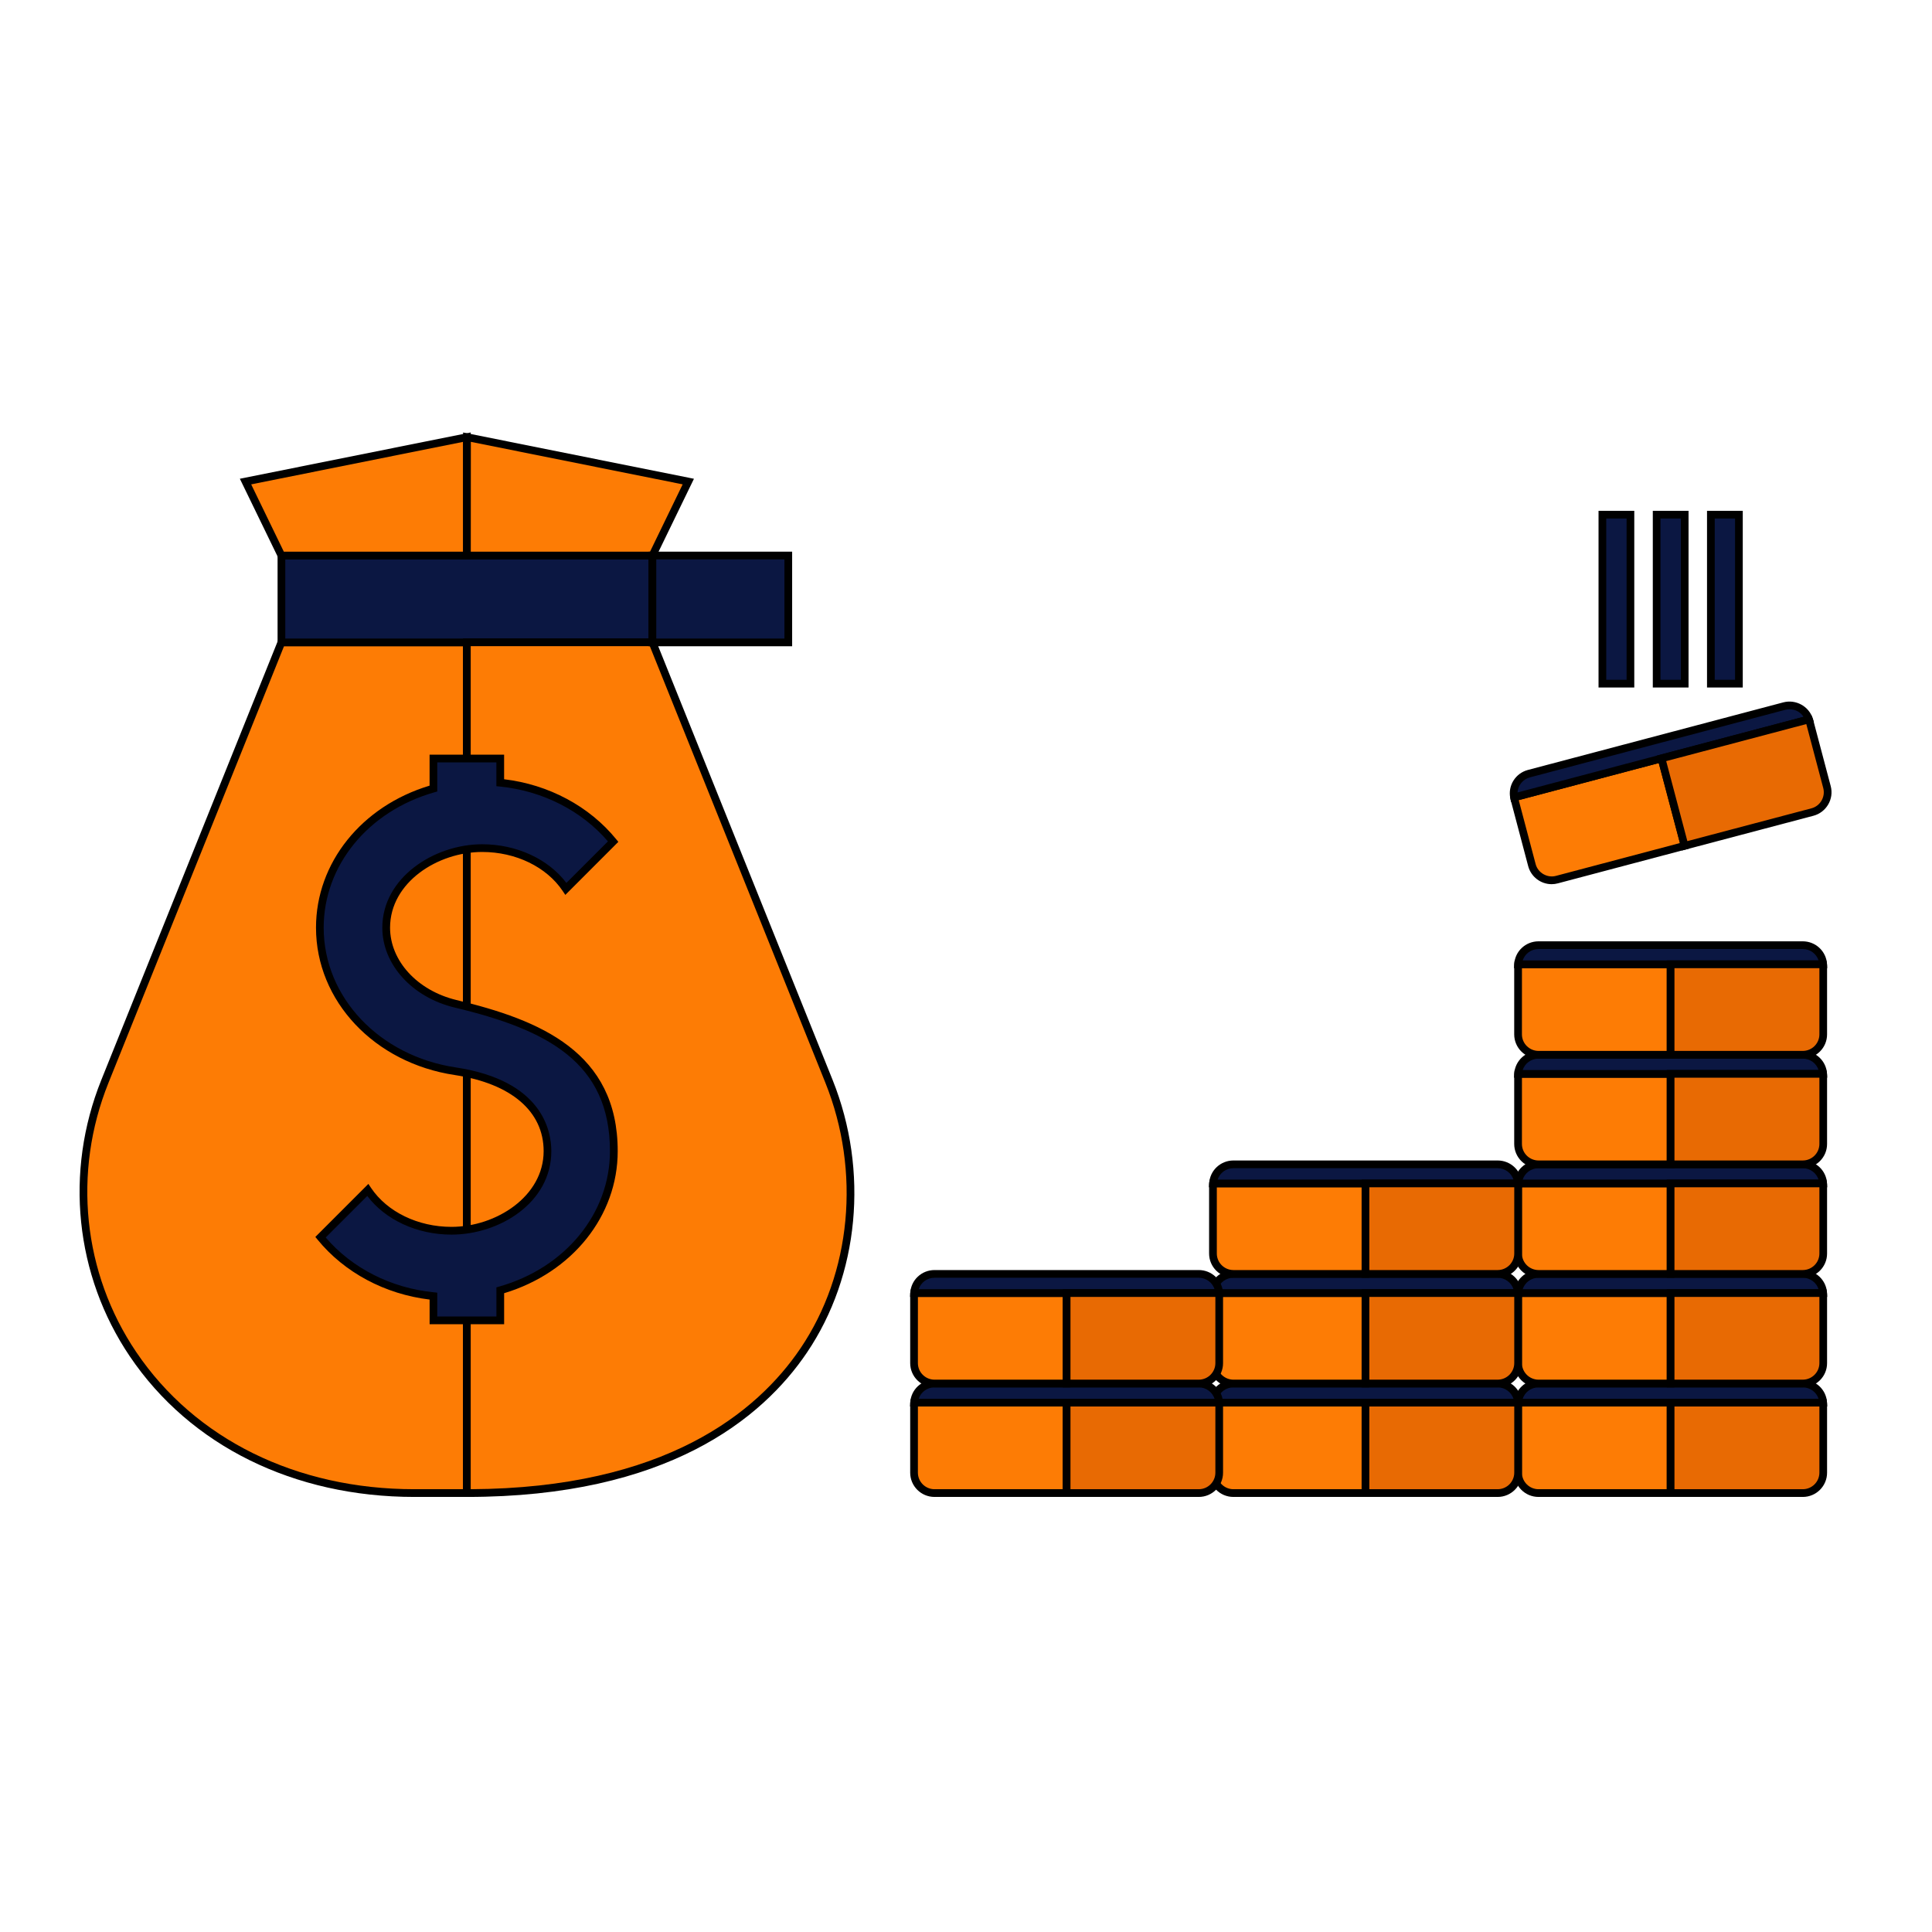 <?xml version="1.0" encoding="utf-8"?>
<!-- Generator: Adobe Illustrator 16.0.0, SVG Export Plug-In . SVG Version: 6.00 Build 0)  -->
<!DOCTYPE svg PUBLIC "-//W3C//DTD SVG 1.1//EN" "http://www.w3.org/Graphics/SVG/1.1/DTD/svg11.dtd">
<svg version="1.1" id="Layer_1" xmlns="http://www.w3.org/2000/svg" xmlns:xlink="http://www.w3.org/1999/xlink" x="0px" y="0px"
	 width="80px" height="80px" viewBox="0 0 80 80" enable-background="new 0 0 80 80" xml:space="preserve">
<g>
	<g>
		<g>
			<path fill="#FD7C05" d="M69.177,58.08v3.745h-5.47c-0.47,0-0.848-0.379-0.848-0.846v-2.848c0-0.017,0-0.034,0.003-0.052H69.177z"
				/>
		</g>
		<g>
			<path d="M69.336,61.985h-5.629c-0.556,0-1.007-0.45-1.007-1.006v-2.848c0-0.023,0-0.046,0.003-0.069l0.015-0.143h6.618V61.985z
				 M63.021,58.239l-0.001,2.74c0,0.379,0.309,0.686,0.688,0.686h5.31v-3.426H63.021z"/>
		</g>
	</g>
	<g>
		<g>
			<path fill="#0B1742" d="M75.493,58.08H62.862c0.022-0.441,0.393-0.792,0.845-0.792h10.942
				C75.101,57.288,75.469,57.639,75.493,58.08z"/>
		</g>
		<g>
			<path d="M75.661,58.239H62.693l0.009-0.168c0.028-0.528,0.47-0.942,1.005-0.942h10.942c0.533,0,0.975,0.414,1.003,0.942
				L75.661,58.239z M63.052,57.92h12.251c-0.088-0.274-0.349-0.472-0.653-0.472H63.707C63.4,57.448,63.14,57.646,63.052,57.92z"/>
		</g>
	</g>
	<g>
		<g>
			<path fill="#E86A03" d="M75.496,58.132v2.848c0,0.467-0.377,0.846-0.847,0.846h-5.473V58.08h6.316
				C75.496,58.098,75.496,58.115,75.496,58.132z"/>
		</g>
		<g>
			<path d="M74.649,61.985h-5.633V57.92h6.61l0.023,0.131c0.005,0.028,0.006,0.054,0.006,0.081v2.848
				C75.656,61.535,75.204,61.985,74.649,61.985z M69.336,61.665h5.313c0.379,0,0.688-0.307,0.688-0.686v-2.74h-6.001V61.665z"/>
		</g>
	</g>
	<g>
		<g>
			<path fill="#FD7C05" d="M69.177,53.543v3.745h-5.47c-0.47,0-0.848-0.379-0.848-0.844v-2.849c0-0.018,0-0.035,0.003-0.053H69.177z
				"/>
		</g>
		<g>
			<path d="M69.336,57.448h-5.629c-0.556,0-1.007-0.451-1.007-1.004v-2.849c0-0.024,0-0.048,0.003-0.07l0.015-0.143h6.618V57.448z
				 M63.021,53.702l-0.001,2.742c0,0.376,0.309,0.685,0.688,0.685h5.31v-3.427H63.021z"/>
		</g>
	</g>
	<g>
		<g>
			<path fill="#0B1742" d="M75.493,53.543H62.862c0.022-0.442,0.393-0.793,0.845-0.793h10.942
				C75.101,52.75,75.469,53.101,75.493,53.543z"/>
		</g>
		<g>
			<path d="M75.661,53.702H62.693l0.009-0.168c0.028-0.529,0.47-0.944,1.005-0.944h10.942c0.533,0,0.975,0.415,1.003,0.944
				L75.661,53.702z M63.052,53.383h12.251c-0.088-0.275-0.349-0.474-0.653-0.474H63.707C63.4,52.909,63.14,53.107,63.052,53.383z"/>
		</g>
	</g>
	<g>
		<g>
			<path fill="#E86A03" d="M75.496,53.596v2.849c0,0.465-0.377,0.844-0.847,0.844h-5.473v-3.745h6.316
				C75.496,53.561,75.496,53.578,75.496,53.596z"/>
		</g>
		<g>
			<path d="M74.649,57.448h-5.633v-4.065h6.61l0.023,0.132c0.005,0.025,0.006,0.053,0.006,0.081v2.849
				C75.656,56.997,75.204,57.448,74.649,57.448z M69.336,57.129h5.313c0.379,0,0.688-0.309,0.688-0.685v-2.742h-6.001V57.129z"/>
		</g>
	</g>
	<g>
		<g>
			<path fill="#FD7C05" d="M69.177,49.004v3.746h-5.47c-0.47,0-0.848-0.379-0.848-0.844v-2.85c0-0.018,0-0.035,0.003-0.053H69.177z"
				/>
		</g>
		<g>
			<path d="M69.336,52.909h-5.629c-0.556,0-1.007-0.45-1.007-1.003v-2.85c0-0.022,0-0.046,0.002-0.069l0.016-0.143h6.618V52.909z
				 M63.021,49.163l-0.001,2.743c0,0.377,0.309,0.684,0.688,0.684h5.31v-3.427H63.021z"/>
		</g>
	</g>
	<g>
		<g>
			<path fill="#0B1742" d="M75.493,49.004H62.862c0.022-0.441,0.393-0.792,0.845-0.792h10.942
				C75.101,48.212,75.469,48.563,75.493,49.004z"/>
		</g>
		<g>
			<path d="M75.661,49.163H62.693l0.009-0.168c0.028-0.529,0.47-0.942,1.005-0.942h10.942c0.533,0,0.975,0.413,1.003,0.942
				L75.661,49.163z M63.052,48.845h12.251c-0.088-0.274-0.349-0.473-0.653-0.473H63.707C63.4,48.372,63.14,48.57,63.052,48.845z"/>
		</g>
	</g>
	<g>
		<g>
			<path fill="#E86A03" d="M75.496,49.057v2.85c0,0.465-0.377,0.844-0.847,0.844h-5.473v-3.746h6.316
				C75.496,49.021,75.496,49.039,75.496,49.057z"/>
		</g>
		<g>
			<path d="M74.649,52.909h-5.633v-4.064h6.61l0.023,0.132c0.005,0.026,0.006,0.054,0.006,0.08v2.85
				C75.656,52.459,75.204,52.909,74.649,52.909z M69.336,52.59h5.313c0.379,0,0.688-0.307,0.688-0.684v-2.743h-6.001V52.59z"/>
		</g>
	</g>
	<g>
		<g>
			<path fill="#FD7C05" d="M69.177,44.467v3.745h-5.47c-0.47,0-0.848-0.377-0.848-0.844v-2.848c0-0.019,0-0.036,0.003-0.054H69.177z
				"/>
		</g>
		<g>
			<path d="M69.336,48.372h-5.629c-0.556,0-1.007-0.45-1.007-1.004v-2.848c0-0.023,0-0.048,0.002-0.07l0.016-0.144h6.618V48.372z
				 M63.021,44.626l-0.001,2.742c0,0.378,0.309,0.685,0.688,0.685h5.31v-3.427H63.021z"/>
		</g>
	</g>
	<g>
		<g>
			<path fill="#0B1742" d="M75.493,44.467H62.862c0.022-0.441,0.393-0.792,0.845-0.792h10.942
				C75.101,43.675,75.469,44.025,75.493,44.467z"/>
		</g>
		<g>
			<path d="M75.661,44.626H62.693l0.009-0.167c0.028-0.528,0.47-0.943,1.005-0.943h10.942c0.533,0,0.975,0.415,1.003,0.943
				L75.661,44.626z M63.052,44.307h12.251c-0.088-0.274-0.349-0.472-0.653-0.472H63.707C63.4,43.835,63.14,44.032,63.052,44.307z"/>
		</g>
	</g>
	<g>
		<g>
			<path fill="#E86A03" d="M75.496,44.521v2.848c0,0.467-0.377,0.844-0.847,0.844h-5.473v-3.745h6.316
				C75.496,44.484,75.496,44.502,75.496,44.521z"/>
		</g>
		<g>
			<path d="M74.649,48.372h-5.633v-4.065h6.61l0.023,0.133c0.005,0.026,0.006,0.054,0.006,0.081v2.848
				C75.656,47.922,75.204,48.372,74.649,48.372z M69.336,48.053h5.313c0.379,0,0.688-0.307,0.688-0.685v-2.742h-6.001V48.053z"/>
		</g>
	</g>
	<g>
		<g>
			<path fill="#FD7C05" d="M69.177,39.93v3.745h-5.47c-0.47,0-0.848-0.377-0.848-0.844v-2.85c0-0.017,0-0.034,0.003-0.052H69.177z"
				/>
		</g>
		<g>
			<path d="M69.336,43.835h-5.629c-0.556,0-1.007-0.451-1.007-1.004v-2.85c0-0.022,0-0.047,0.003-0.069l0.016-0.142h6.617V43.835z
				 M63.021,40.089l-0.001,2.742c0,0.378,0.309,0.685,0.688,0.685h5.31v-3.427H63.021z"/>
		</g>
	</g>
	<g>
		<g>
			<path fill="#0B1742" d="M75.493,39.93H62.862c0.022-0.441,0.393-0.792,0.845-0.792h10.942
				C75.101,39.138,75.469,39.488,75.493,39.93z"/>
		</g>
		<g>
			<path d="M75.661,40.089H62.693l0.009-0.168c0.028-0.529,0.47-0.943,1.005-0.943h10.942c0.533,0,0.975,0.414,1.003,0.943
				L75.661,40.089z M63.052,39.77h12.251c-0.088-0.275-0.349-0.473-0.653-0.473H63.707C63.4,39.297,63.14,39.495,63.052,39.77z"/>
		</g>
	</g>
	<g>
		<g>
			<path fill="#E86A03" d="M75.496,39.981v2.85c0,0.467-0.377,0.844-0.847,0.844h-5.473V39.93h6.316
				C75.496,39.947,75.496,39.964,75.496,39.981z"/>
		</g>
		<g>
			<path d="M74.649,43.835h-5.633V39.77h6.609l0.024,0.13c0.004,0.026,0.006,0.056,0.006,0.081v2.85
				C75.656,43.384,75.204,43.835,74.649,43.835z M69.336,43.516h5.313c0.379,0,0.688-0.307,0.688-0.685v-2.742h-6.001V43.516z"/>
		</g>
	</g>
	<g>
		<g>
			<path fill="#FD7C05" d="M56.542,58.08v3.745h-5.469c-0.471,0-0.847-0.379-0.847-0.846v-2.848c0-0.017,0-0.034,0.002-0.052H56.542
				z"/>
		</g>
		<g>
			<path d="M56.701,61.985h-5.628c-0.556,0-1.007-0.45-1.007-1.006v-2.848c0-0.024,0.001-0.05,0.004-0.074l0.02-0.138h6.611V61.985z
				 M50.386,58.239v2.74c0,0.379,0.309,0.686,0.688,0.686h5.309v-3.426H50.386z"/>
		</g>
	</g>
	<g>
		<g>
			<path fill="#0B1742" d="M62.859,58.08H50.229c0.023-0.441,0.393-0.792,0.845-0.792h10.94
				C62.466,57.288,62.836,57.639,62.859,58.08z"/>
		</g>
		<g>
			<path d="M63.028,58.239H50.061l0.009-0.168c0.029-0.528,0.47-0.942,1.004-0.942h10.94c0.535,0,0.977,0.414,1.006,0.942
				L63.028,58.239z M50.419,57.92H62.67c-0.089-0.274-0.35-0.472-0.656-0.472h-10.94C50.768,57.448,50.508,57.646,50.419,57.92z"/>
		</g>
	</g>
	<g>
		<g>
			<path fill="#E86A03" d="M62.862,58.132v2.848c0,0.467-0.379,0.846-0.849,0.846h-5.472V58.08h6.317
				C62.862,58.098,62.862,58.115,62.862,58.132z"/>
		</g>
		<g>
			<path d="M62.014,61.985h-5.632V57.92h6.622l0.014,0.143c0.003,0.023,0.003,0.046,0.003,0.069v2.848
				C63.021,61.535,62.569,61.985,62.014,61.985z M56.701,61.665h5.313c0.38,0,0.688-0.307,0.688-0.686v-2.74h-6.001V61.665z"/>
		</g>
	</g>
	<g>
		<g>
			<path fill="#FD7C05" d="M56.542,53.543v3.745h-5.469c-0.471,0-0.847-0.379-0.847-0.844v-2.849c0-0.018,0-0.035,0.002-0.053
				H56.542z"/>
		</g>
		<g>
			<path d="M56.701,57.448h-5.628c-0.556,0-1.007-0.451-1.007-1.004v-2.849c0-0.025,0.001-0.052,0.004-0.077l0.02-0.136h6.611
				V57.448z M50.386,53.702v2.742c0,0.376,0.309,0.685,0.688,0.685h5.309v-3.427H50.386z"/>
		</g>
	</g>
	<g>
		<g>
			<path fill="#0B1742" d="M62.859,53.543H50.229c0.023-0.442,0.393-0.793,0.845-0.793h10.94
				C62.466,52.75,62.836,53.101,62.859,53.543z"/>
		</g>
		<g>
			<path d="M63.028,53.702H50.061l0.009-0.168c0.029-0.529,0.47-0.944,1.004-0.944h10.94c0.535,0,0.977,0.415,1.006,0.944
				L63.028,53.702z M50.419,53.383H62.67c-0.089-0.275-0.35-0.474-0.656-0.474h-10.94C50.768,52.909,50.508,53.107,50.419,53.383z"
				/>
		</g>
	</g>
	<g>
		<g>
			<path fill="#E86A03" d="M62.862,53.596v2.849c0,0.465-0.379,0.844-0.849,0.844h-5.472v-3.745h6.317
				C62.862,53.561,62.862,53.578,62.862,53.596z"/>
		</g>
		<g>
			<path d="M62.014,57.448h-5.632v-4.065h6.622l0.014,0.143c0.003,0.022,0.003,0.046,0.003,0.07v2.849
				C63.021,56.997,62.569,57.448,62.014,57.448z M56.701,57.129h5.313c0.38,0,0.688-0.309,0.688-0.685v-2.742h-6.001V57.129z"/>
		</g>
	</g>
	<g>
		<g>
			<path fill="#FD7C05" d="M44.166,58.08v3.745h-5.47c-0.47,0-0.848-0.379-0.848-0.846v-2.848c0-0.017,0-0.034,0.003-0.052H44.166z"
				/>
		</g>
		<g>
			<path d="M44.325,61.985h-5.629c-0.556,0-1.007-0.45-1.007-1.006v-2.848c0-0.027,0-0.053,0.005-0.081l0.024-0.131h6.607V61.985z
				 M38.009,58.239l-0.001,2.74c0,0.379,0.309,0.686,0.688,0.686h5.31v-3.426H38.009z"/>
		</g>
	</g>
	<g>
		<g>
			<path fill="#0B1742" d="M50.482,58.08H37.852c0.023-0.441,0.393-0.792,0.845-0.792h10.941
				C50.09,57.288,50.458,57.639,50.482,58.08z"/>
		</g>
		<g>
			<path d="M50.65,58.239H37.684l0.009-0.168c0.027-0.528,0.468-0.942,1.004-0.942h10.941c0.534,0,0.976,0.414,1.004,0.942
				L50.65,58.239z M38.042,57.92h12.25c-0.088-0.274-0.349-0.472-0.654-0.472H38.696C38.39,57.448,38.129,57.646,38.042,57.92z"/>
		</g>
	</g>
	<g>
		<g>
			<path fill="#E86A03" d="M50.485,58.132v2.848c0,0.467-0.378,0.846-0.848,0.846h-5.472V58.08h6.316
				C50.485,58.098,50.485,58.115,50.485,58.132z"/>
		</g>
		<g>
			<path d="M49.638,61.985h-5.632V57.92h6.609l0.024,0.131c0.005,0.028,0.005,0.054,0.005,0.081v2.848
				C50.645,61.535,50.193,61.985,49.638,61.985z M44.325,61.665h5.313c0.38,0,0.688-0.307,0.688-0.686v-2.74h-6V61.665z"/>
		</g>
	</g>
	<g>
		<g>
			<path fill="#FD7C05" d="M44.166,53.543v3.745h-5.47c-0.47,0-0.848-0.379-0.848-0.844v-2.849c0-0.018,0-0.035,0.003-0.053H44.166z
				"/>
		</g>
		<g>
			<path d="M44.325,57.448h-5.629c-0.556,0-1.007-0.451-1.007-1.004v-2.849c0-0.028,0-0.056,0.005-0.081l0.024-0.132h6.607V57.448z
				 M38.009,53.702l-0.001,2.742c0,0.376,0.309,0.685,0.688,0.685h5.31v-3.427H38.009z"/>
		</g>
	</g>
	<g>
		<g>
			<path fill="#0B1742" d="M50.482,53.543H37.852c0.023-0.442,0.393-0.793,0.845-0.793h10.941
				C50.09,52.75,50.458,53.101,50.482,53.543z"/>
		</g>
		<g>
			<path d="M50.65,53.702H37.684l0.009-0.168c0.027-0.529,0.468-0.944,1.004-0.944h10.941c0.534,0,0.976,0.415,1.004,0.944
				L50.65,53.702z M38.042,53.383h12.25c-0.088-0.275-0.349-0.474-0.654-0.474H38.696C38.39,52.909,38.129,53.107,38.042,53.383z"/>
		</g>
	</g>
	<g>
		<g>
			<path fill="#E86A03" d="M50.485,53.596v2.849c0,0.465-0.378,0.844-0.848,0.844h-5.472v-3.745h6.316
				C50.485,53.561,50.485,53.578,50.485,53.596z"/>
		</g>
		<g>
			<path d="M49.638,57.448h-5.632v-4.065h6.609l0.024,0.132c0.005,0.025,0.005,0.053,0.005,0.081v2.849
				C50.645,56.997,50.193,57.448,49.638,57.448z M44.325,57.129h5.313c0.38,0,0.688-0.309,0.688-0.685v-2.742h-6V57.129z"/>
		</g>
	</g>
	<g>
		<g>
			<path fill="#FD7C05" d="M56.542,49.004v3.746h-5.469c-0.471,0-0.847-0.379-0.847-0.844v-2.85c0-0.018,0-0.035,0.002-0.053H56.542
				z"/>
		</g>
		<g>
			<path d="M56.701,52.909h-5.628c-0.556,0-1.007-0.45-1.007-1.003v-2.85c0-0.025,0.001-0.05,0.004-0.075l0.02-0.137h6.611V52.909z
				 M50.386,49.163v2.743c0,0.377,0.309,0.684,0.688,0.684h5.309v-3.427H50.386z"/>
		</g>
	</g>
	<g>
		<g>
			<path fill="#0B1742" d="M62.859,49.004H50.229c0.023-0.441,0.393-0.792,0.845-0.792h10.94
				C62.466,48.212,62.836,48.563,62.859,49.004z"/>
		</g>
		<g>
			<path d="M63.028,49.163H50.06l0.01-0.168c0.029-0.529,0.47-0.942,1.004-0.942h10.94c0.535,0,0.977,0.413,1.006,0.942
				L63.028,49.163z M50.419,48.845h12.25c-0.088-0.274-0.349-0.473-0.655-0.473h-10.94C50.768,48.372,50.508,48.57,50.419,48.845z"
				/>
		</g>
	</g>
	<g>
		<g>
			<path fill="#E86A03" d="M62.862,49.057v2.85c0,0.465-0.379,0.844-0.849,0.844h-5.472v-3.746h6.317
				C62.862,49.021,62.862,49.039,62.862,49.057z"/>
		</g>
		<g>
			<path d="M62.014,52.909h-5.632v-4.064h6.622l0.015,0.143c0.002,0.023,0.002,0.047,0.002,0.069v2.85
				C63.021,52.459,62.569,52.909,62.014,52.909z M56.701,52.59h5.313c0.38,0,0.688-0.307,0.688-0.684v-2.743h-6.001V52.59z"/>
		</g>
	</g>
	<g>
		<g>
			<path fill="#FD7C05" d="M68.799,31.402l0.957,3.621l-5.287,1.4c-0.454,0.12-0.916-0.15-1.035-0.6l-0.729-2.754
				c-0.004-0.018-0.008-0.034-0.01-0.052L68.799,31.402z"/>
		</g>
		<g>
			<path d="M64.251,36.612c-0.456,0-0.855-0.308-0.972-0.747L62.55,33.11c-0.01-0.043-0.013-0.062-0.015-0.083l-0.009-0.132
				l6.386-1.688l1.039,3.929l-5.441,1.441C64.425,36.6,64.338,36.612,64.251,36.612z M62.887,33.132l0.701,2.65
				c0.094,0.358,0.478,0.583,0.841,0.486l5.133-1.359l-0.877-3.312L62.887,33.132z"/>
		</g>
	</g>
	<g>
		<g>
			<path fill="#0B1742" d="M74.905,29.788l-12.211,3.229c-0.09-0.433,0.178-0.866,0.613-0.981l10.578-2.799
				C74.324,29.122,74.77,29.367,74.905,29.788z"/>
		</g>
		<g>
			<path d="M62.572,33.214l-0.034-0.165c-0.107-0.518,0.214-1.031,0.729-1.167l10.579-2.799c0.514-0.135,1.052,0.162,1.211,0.654
				l0.052,0.161L62.572,33.214z M74.104,29.369c-0.06,0-0.119,0.007-0.178,0.022L63.349,32.19c-0.294,0.078-0.495,0.335-0.511,0.624
				l11.843-3.132C74.559,29.49,74.343,29.369,74.104,29.369z"/>
		</g>
	</g>
	<g>
		<g>
			<path fill="#E86A03" d="M74.921,29.837l0.729,2.753c0.119,0.45-0.15,0.914-0.603,1.034l-5.292,1.399l-0.957-3.621l6.106-1.614
				C74.912,29.804,74.917,29.82,74.921,29.837z"/>
		</g>
		<g>
			<path d="M69.643,35.219l-1.039-3.931l6.396-1.692l0.053,0.13c0.011,0.024,0.018,0.046,0.024,0.071l0.729,2.753
				c0.142,0.535-0.18,1.086-0.716,1.229L69.643,35.219z M68.994,31.516l0.876,3.313l5.138-1.358
				c0.365-0.097,0.585-0.474,0.489-0.839l-0.702-2.65L68.994,31.516z"/>
		</g>
	</g>
	<g>
		<g>
			<path fill="#FD7C05" d="M19.332,26.597v35.229h-2.173c-10.365,0-16.026-9.065-12.815-17.047l7.31-18.182H19.332z"/>
		</g>
		<g>
			<path d="M19.491,61.985h-2.333c-4.989,0-9.283-2.121-11.781-5.819c-2.271-3.361-2.713-7.641-1.182-11.447l7.35-18.282h7.946
				V61.985z M11.761,26.757l-7.27,18.082C3,48.545,3.43,52.713,5.642,55.987c2.438,3.608,6.635,5.678,11.517,5.678h2.014V26.757
				H11.761z"/>
		</g>
	</g>
	<g>
		<g>
			<rect x="11.653" y="23.003" fill="#0B1742" width="15.362" height="3.597"/>
		</g>
		<g>
			<path d="M27.175,26.76H11.494v-3.917h15.682V26.76z M11.813,26.441h15.043v-3.278H11.813V26.441z"/>
		</g>
	</g>
	<g>
		<g>
			<path fill="#FD7C05" d="M19.332,61.825V26.597h7.686l7.311,18.182C37.076,51.629,33.873,61.825,19.332,61.825z"/>
		</g>
		<g>
			<path d="M19.332,61.985h-0.16V26.437h7.953l0.041,0.1l7.311,18.182c1.509,3.763,1.1,8.091-1.067,11.294
				C31.567,58.737,27.629,61.985,19.332,61.985z M19.491,26.757v34.908c8.048-0.04,11.866-3.188,13.654-5.831
				c2.108-3.117,2.505-7.329,1.034-10.995l-7.271-18.082H19.491z"/>
		</g>
	</g>
	<g>
		<g>
			<polygon fill="#FD7C05" points="11.653,23.003 10.167,19.94 19.332,18.102 19.334,23.003 			"/>
		</g>
		<g>
			<path d="M19.494,23.163h-7.941l-1.621-3.339l9.559-1.917L19.494,23.163z M11.753,22.844h7.422l-0.003-4.547l-8.771,1.76
				L11.753,22.844z"/>
		</g>
	</g>
	<g>
		<g>
			<polygon fill="#FD7C05" points="27.016,23.003 28.502,19.94 19.337,18.102 19.334,23.003 			"/>
		</g>
		<g>
			<path d="M27.115,23.163h-7.94l0.002-5.255l9.558,1.917L27.115,23.163z M19.494,22.844h7.422l1.352-2.788l-8.771-1.76
				L19.494,22.844z"/>
		</g>
	</g>
	<g>
		<g>
			<path fill="#0B1742" d="M17.947,32.652c-2.722,0.771-4.702,3.062-4.702,5.76c0,2.986,2.432,5.47,5.613,5.944
				c2.814,0.43,3.813,1.869,3.813,3.31c0,1.945-1.98,3.296-3.977,3.296c-1.49,0-2.792-0.682-3.465-1.688l-1.957,1.956
				c1.09,1.338,2.759,2.25,4.675,2.438v1.004h2.768v-1.244c2.722-0.772,4.702-3.063,4.702-5.762c0-3.935-2.992-5.253-6.559-6.104
				c-1.653-0.399-2.867-1.657-2.867-3.15c0-1.96,2.025-3.294,3.976-3.294c1.491,0,2.792,0.681,3.466,1.687l1.956-1.956
				c-1.09-1.338-2.759-2.25-4.675-2.439v-1.002h-2.768V32.652z"/>
		</g>
		<g>
			<path d="M20.875,54.832h-3.086v-1.02c-1.845-0.221-3.529-1.119-4.64-2.482l-0.091-0.111l2.196-2.196l0.108,0.162
				c0.668,0.997,1.945,1.617,3.333,1.617c1.843,0,3.816-1.26,3.816-3.136c0-1.646-1.34-2.795-3.677-3.151
				c-3.331-0.498-5.749-3.064-5.749-6.103c0-2.683,1.885-5.032,4.703-5.88v-1.284h3.086v1.019c1.843,0.218,3.528,1.118,4.639,2.481
				l0.091,0.111l-2.195,2.197l-0.108-0.161c-0.667-0.997-1.944-1.617-3.333-1.617c-1.843,0-3.816,1.259-3.816,3.135
				c0,1.373,1.128,2.604,2.745,2.995c3.47,0.828,6.681,2.158,6.681,6.259c0,2.684-1.885,5.032-4.703,5.882V54.832z M18.107,54.513
				h2.448v-1.206l0.116-0.033c2.743-0.778,4.586-3.031,4.586-5.607c0-3.663-2.573-5.027-6.436-5.948
				c-1.761-0.425-2.99-1.785-2.99-3.306c0-2.066,2.138-3.454,4.136-3.454c1.42,0,2.736,0.608,3.486,1.601l1.72-1.72
				c-1.088-1.271-2.71-2.096-4.475-2.271l-0.144-0.014v-0.987h-2.448v1.206l-0.116,0.033c-2.744,0.778-4.587,3.031-4.587,5.607
				c0,2.879,2.304,5.313,5.478,5.787c3.563,0.543,3.948,2.605,3.948,3.467c0,2.134-2.147,3.455-4.136,3.455
				c-1.419,0-2.735-0.609-3.485-1.601l-1.721,1.72c1.087,1.271,2.709,2.095,4.475,2.269l0.144,0.015V54.513z"/>
		</g>
	</g>
	<g>
		<g>
			<rect x="27.016" y="23.003" fill="#0B1742" width="5.626" height="3.597"/>
		</g>
		<g>
			<path d="M32.801,26.76h-5.945v-3.917h5.945V26.76z M27.175,26.441h5.307v-3.278h-5.307V26.441z"/>
		</g>
	</g>
	<g>
		<g>
			<rect x="66.351" y="21.312" fill="#0B1742" width="1.162" height="6.997"/>
		</g>
		<g>
			<path d="M67.672,28.468h-1.48v-7.316h1.48V28.468z M66.511,28.149h0.842v-6.678h-0.842V28.149z"/>
		</g>
	</g>
	<g>
		<g>
			<rect x="68.598" y="21.312" fill="#0B1742" width="1.161" height="6.997"/>
		</g>
		<g>
			<path d="M69.919,28.468h-1.48v-7.316h1.48V28.468z M68.757,28.149H69.6v-6.678h-0.843V28.149z"/>
		</g>
	</g>
	<g>
		<g>
			<rect x="70.843" y="21.312" fill="#0B1742" width="1.161" height="6.997"/>
		</g>
		<g>
			<path d="M72.164,28.468h-1.48v-7.316h1.48V28.468z M71.003,28.149h0.842v-6.678h-0.842V28.149z"/>
		</g>
	</g>
</g>
</svg>
